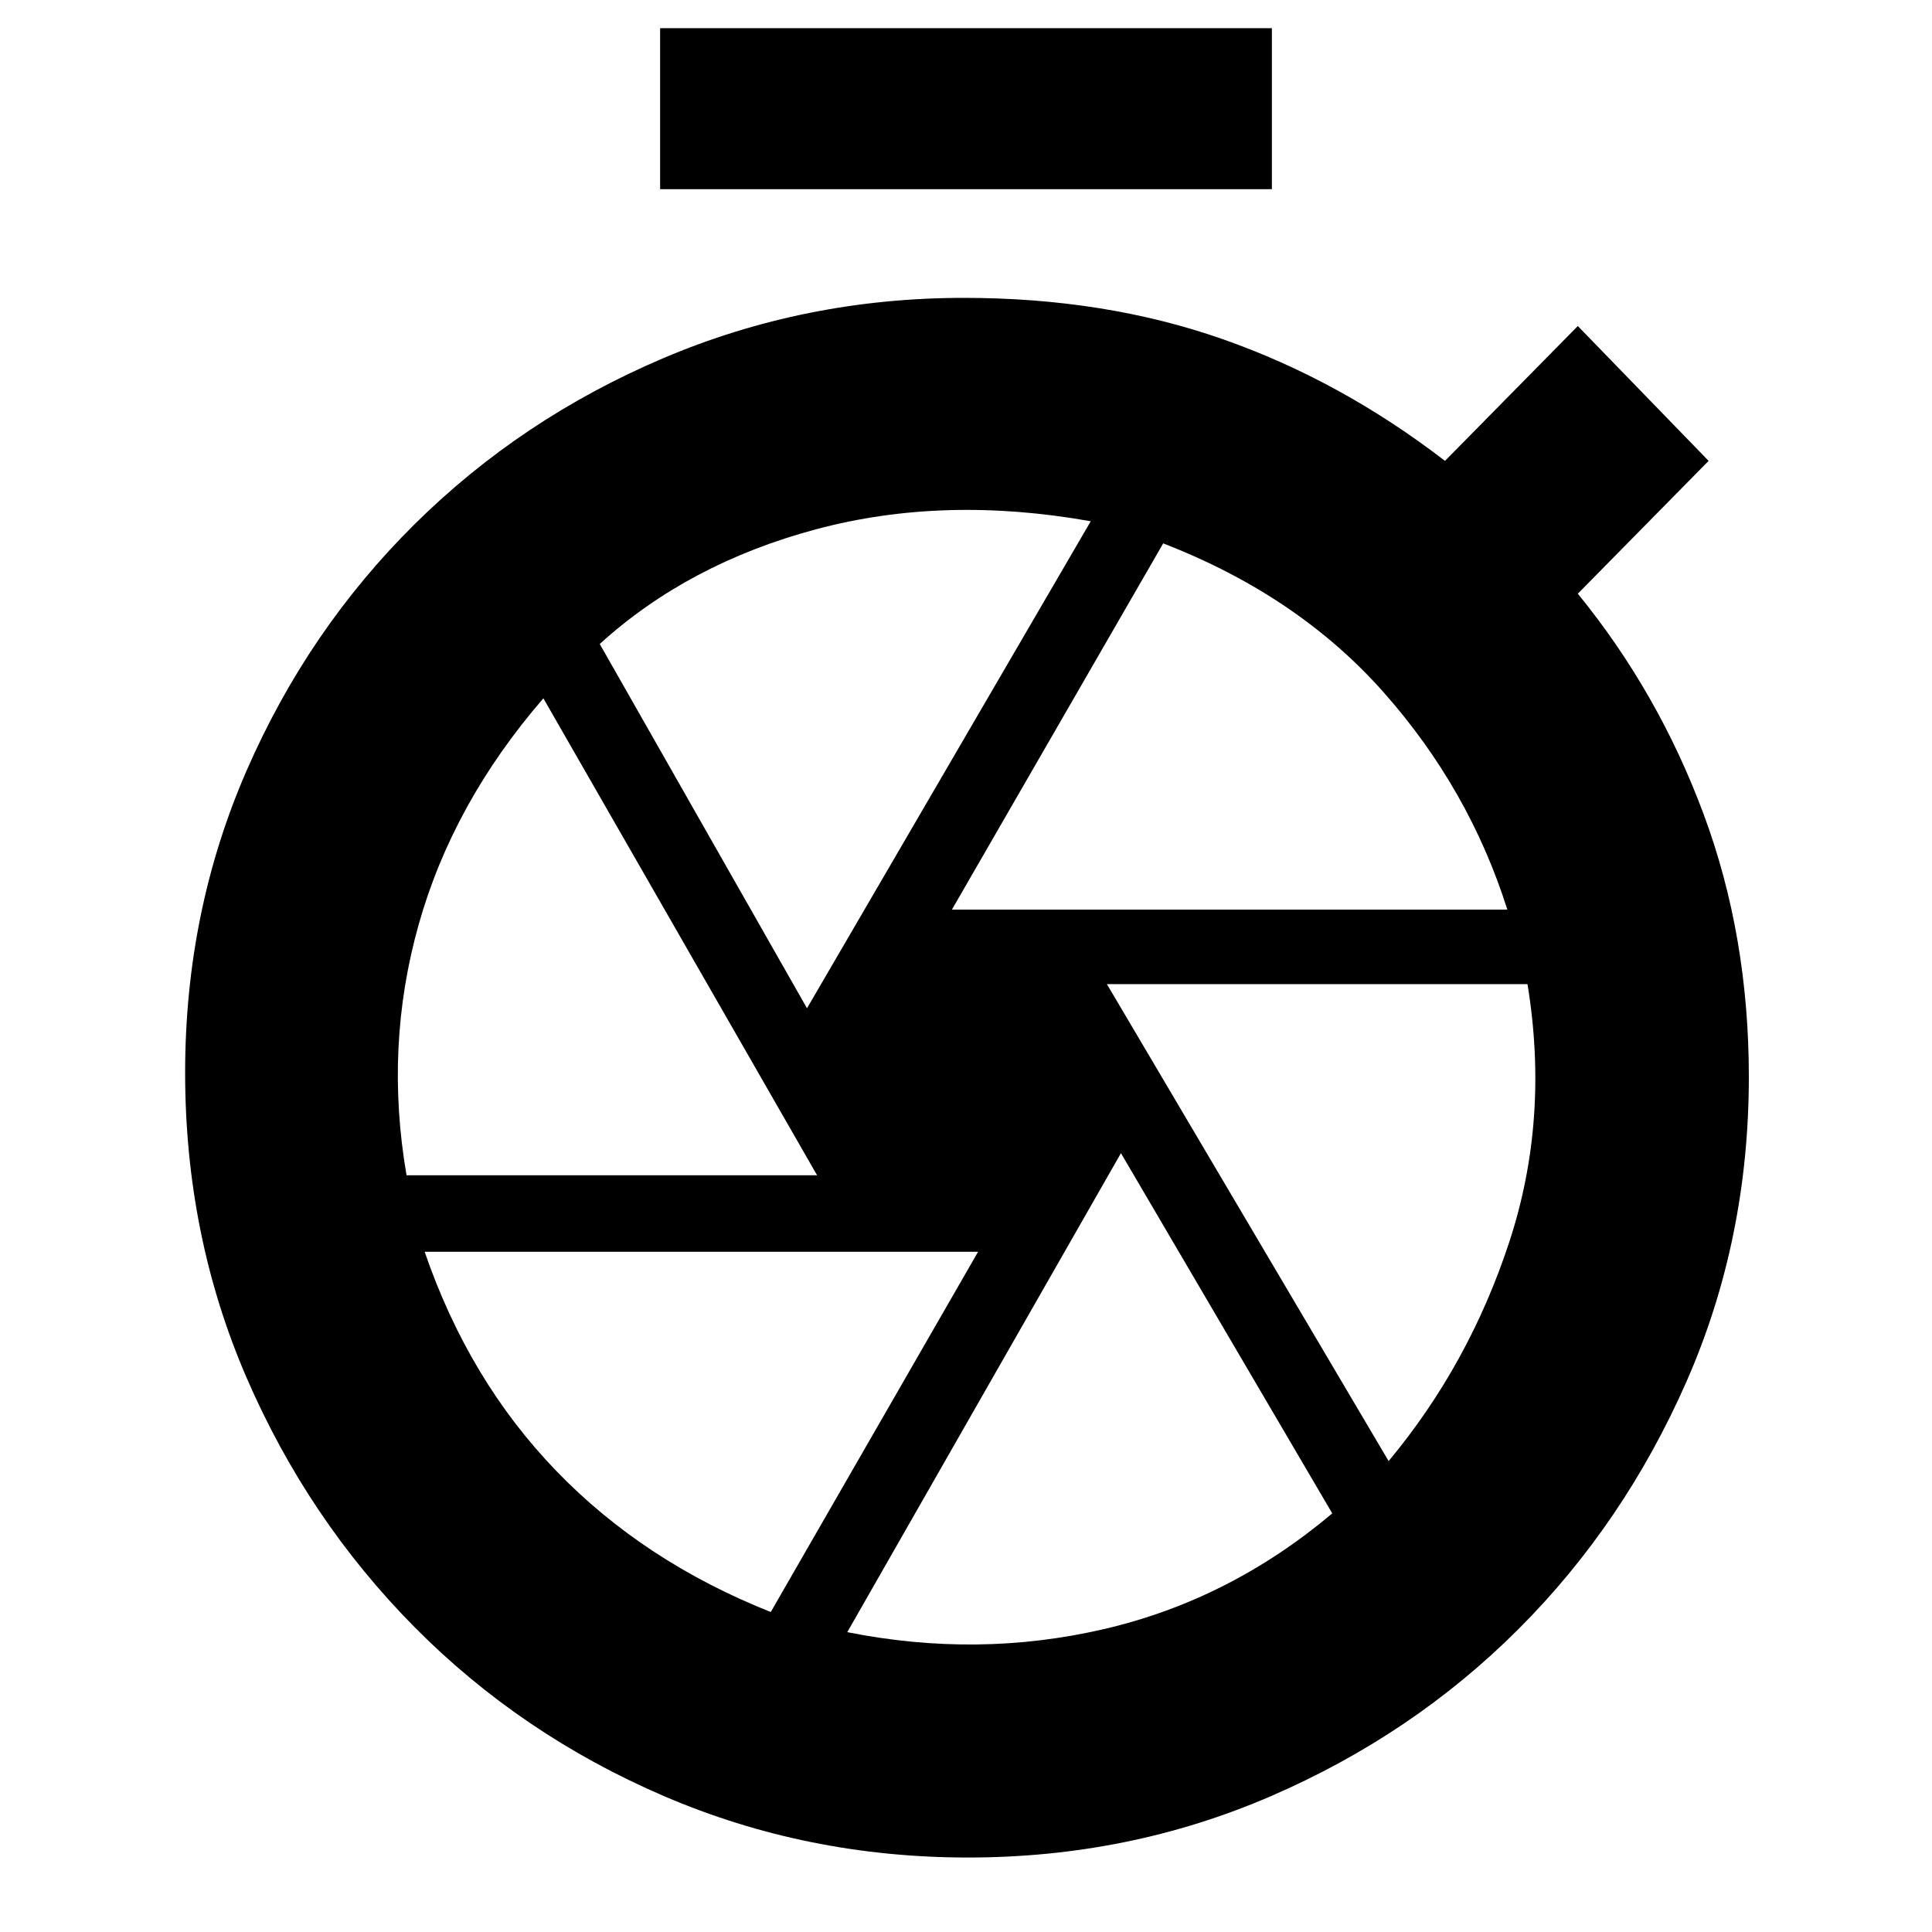 <svg xmlns="http://www.w3.org/2000/svg" height="40" width="40"><path d="M13.667 3.917V.583h12.666v3.334Zm6.375 34.541q-3.334 0-6.292-1.27-2.958-1.271-5.167-3.5-2.208-2.23-3.479-5.167-1.271-2.938-1.271-6.313 0-3.333 1.271-6.25 1.271-2.916 3.479-5.104 2.209-2.187 5.146-3.437 2.938-1.25 6.229-1.25 2.917 0 5.354.854 2.438.854 4.605 2.521l2.75-2.792 2.708 2.792-2.708 2.75q1.666 2.041 2.604 4.562.937 2.521.937 5.438 0 3.375-1.291 6.312-1.292 2.938-3.479 5.125-2.188 2.188-5.126 3.459-2.937 1.27-6.27 1.27ZM20 22.292Zm-.292-3.459h11.5q-.791-2.5-2.562-4.5t-4.563-3.083Zm-3 2.042 5.875-10.083q-3.041-.542-5.687.166-2.646.709-4.479 2.375Zm-8.291 3.458h8.5l-5.667-9.875q-1.875 2.167-2.583 4.688-.709 2.521-.25 5.187Zm7.541 9.042 4.292-7.458H8.792q.916 2.666 2.729 4.541 1.812 1.875 4.437 2.917Zm1.584.417q2.708.541 5.312-.063 2.604-.604 4.729-2.396l-4.375-7.458ZM28.75 30.25q1.667-2 2.5-4.542.833-2.541.375-5.333h-8.708Z"/></svg>